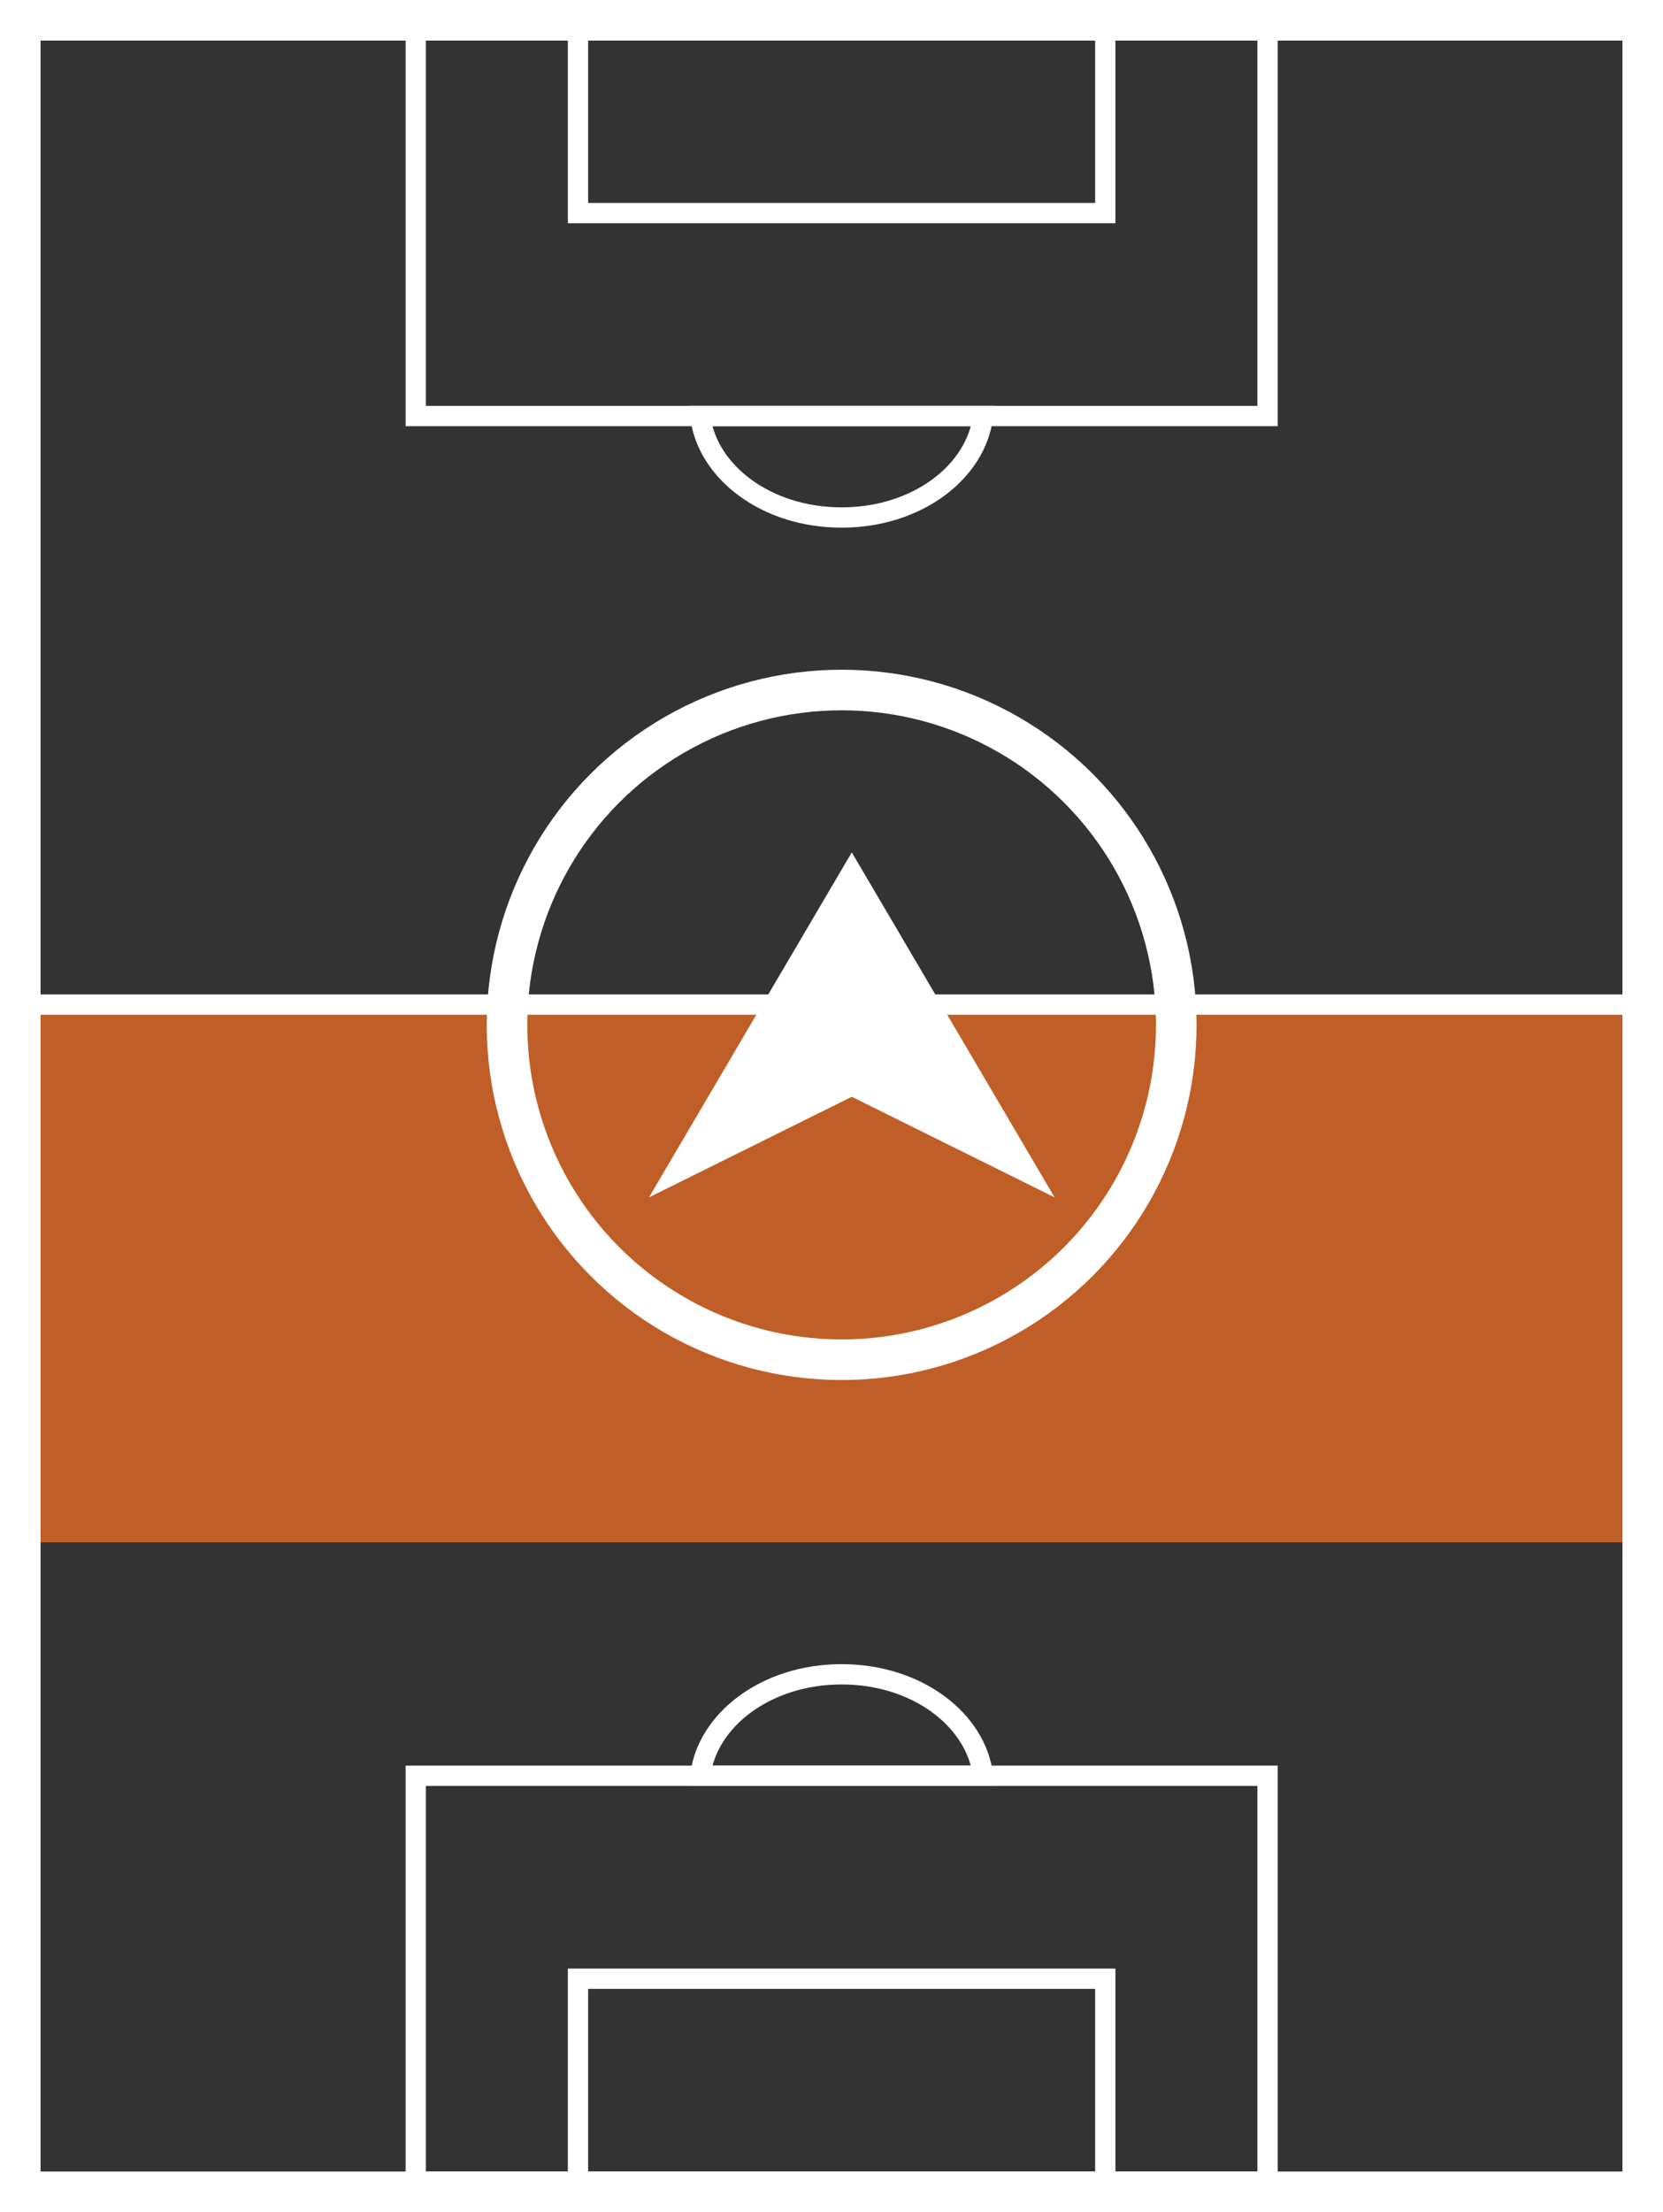 <svg width="82" height="109" viewBox="0 0 82 109" fill="none" xmlns="http://www.w3.org/2000/svg">
<rect x="0" y="0" width="82" height="109" fill="#333333" stroke="none"/>
<rect y="49" width="82" height="27" fill="#c05e27"/>
<rect x="1" y="1" width="80" height="107" stroke="white" stroke-width="2"/>
<line y1="49.5" x2="82" y2="49.5" stroke="white"/>
<circle cx="41.5" cy="50.5" r="16.5" stroke="white" stroke-width="2"/>
<rect x="0.5" y="-0.5" width="42" height="20" transform="matrix(1 0 0 -1 20 20)" stroke="white"/>
<rect x="0.5" y="-0.5" width="26" height="10" transform="matrix(1 0 0 -1 28 10)" stroke="white"/>
<path d="M34.529 20.5C34.849 23.224 37.751 25.5 41.5 25.5C45.249 25.5 48.151 23.224 48.471 20.5H48.458H48.436H48.414H48.392H48.371H48.349H48.328H48.307H48.285H48.264H48.243H48.222H48.201H48.18H48.159H48.138H48.117H48.096H48.075H48.055H48.034H48.014H47.993H47.973H47.953H47.932H47.912H47.892H47.872H47.852H47.832H47.812H47.792H47.772H47.752H47.733H47.713H47.693H47.674H47.654H47.635H47.615H47.596H47.577H47.557H47.538H47.519H47.5H47.481H47.462H47.443H47.424H47.405H47.387H47.368H47.349H47.331H47.312H47.294H47.275H47.257H47.238H47.22H47.202H47.183H47.165H47.147H47.129H47.111H47.093H47.075H47.057H47.039H47.021H47.003H46.986H46.968H46.95H46.933H46.915H46.898H46.88H46.863H46.845H46.828H46.81H46.793H46.776H46.759H46.742H46.724H46.707H46.69H46.673H46.656H46.639H46.623H46.606H46.589H46.572H46.555H46.539H46.522H46.505H46.489H46.472H46.456H46.439H46.423H46.406H46.39H46.373H46.357H46.341H46.325H46.308H46.292H46.276H46.26H46.244H46.228H46.212H46.196H46.18H46.164H46.148H46.132H46.116H46.1H46.084H46.069H46.053H46.037H46.021H46.006H45.99H45.974H45.959H45.943H45.928H45.912H45.897H45.881H45.866H45.85H45.835H45.82H45.804H45.789H45.774H45.758H45.743H45.728H45.713H45.697H45.682H45.667H45.652H45.637H45.622H45.607H45.592H45.577H45.562H45.547H45.532H45.517H45.502H45.487H45.472H45.457H45.442H45.427H45.412H45.397H45.383H45.368H45.353H45.338H45.324H45.309H45.294H45.279H45.265H45.25H45.235H45.221H45.206H45.191H45.176H45.162H45.147H45.133H45.118H45.103H45.089H45.074H45.06H45.045H45.031H45.016H45.002H44.987H44.973H44.958H44.944H44.929H44.914H44.9H44.886H44.871H44.857H44.842H44.828H44.813H44.799H44.784H44.77H44.755H44.741H44.727H44.712H44.698H44.683H44.669H44.654H44.64H44.626H44.611H44.597H44.582H44.568H44.553H44.539H44.524H44.51H44.495H44.481H44.467H44.452H44.438H44.423H44.409H44.394H44.38H44.365H44.351H44.336H44.322H44.307H44.293H44.278H44.264H44.249H44.235H44.22H44.206H44.191H44.176H44.162H44.147H44.133H44.118H44.103H44.089H44.074H44.059H44.045H44.03H44.016H44.001H43.986H43.971H43.957H43.942H43.927H43.912H43.898H43.883H43.868H43.853H43.838H43.823H43.808H43.794H43.779H43.764H43.749H43.734H43.719H43.704H43.689H43.674H43.659H43.644H43.628H43.613H43.598H43.583H43.568H43.553H43.537H43.522H43.507H43.492H43.476H43.461H43.446H43.43H43.415H43.399H43.384H43.368H43.353H43.337H43.322H43.306H43.291H43.275H43.259H43.244H43.228H43.212H43.196H43.181H43.165H43.149H43.133H43.117H43.101H43.085H43.069H43.053H43.037H43.021H43.005H42.989H42.973H42.956H42.94H42.924H42.908H42.891H42.875H42.858H42.842H42.826H42.809H42.793H42.776H42.759H42.743H42.726H42.709H42.693H42.676H42.659H42.642H42.625H42.608H42.591H42.574H42.557H42.54H42.523H42.506H42.489H42.471H42.454H42.437H42.419H42.402H42.384H42.367H42.349H42.332H42.314H42.296H42.279H42.261H42.243H42.225H42.207H42.189H42.171H42.153H42.135H42.117H42.099H42.081H42.063H42.044H42.026H42.008H41.989H41.971H41.952H41.933H41.915H41.896H41.877H41.859H41.84H41.821H41.802H41.783H41.764H41.745H41.726H41.706H41.687H41.668H41.648H41.629H41.61H41.59H41.571H41.551H41.531H41.511H41.492H41.472H41.452H41.432H41.412H41.392H41.372H41.352H41.331H41.311H41.291H41.27H41.25H41.229H41.209H41.188H41.167H41.146H41.126H41.105H41.084H41.063H41.042H41.02H40.999H40.978H40.957H40.935H40.914H40.892H40.871H40.849H40.827H40.806H40.784H40.762H40.74H40.718H40.696H40.673H40.651H40.629H40.606H40.584H40.562H40.539H40.516H40.493H40.471H40.448H40.425H40.402H40.379H40.356H40.333H40.309H40.286H40.263H40.239H40.215H40.192H40.168H40.144H40.12H40.096H40.072H40.048H40.024H40H39.976H39.952H39.928H39.904H39.881H39.858H39.835H39.812H39.789H39.767H39.744H39.722H39.7H39.678H39.657H39.635H39.614H39.593H39.572H39.551H39.531H39.511H39.49H39.47H39.45H39.431H39.411H39.392H39.373H39.353H39.335H39.316H39.297H39.279H39.261H39.243H39.225H39.207H39.19H39.172H39.155H39.138H39.121H39.104H39.087H39.071H39.054H39.038H39.022H39.006H38.991H38.975H38.959H38.944H38.929H38.914H38.899H38.885H38.87H38.855H38.841H38.827H38.813H38.799H38.785H38.772H38.758H38.745H38.732H38.718H38.706H38.693H38.68H38.667H38.655H38.643H38.631H38.619H38.607H38.595H38.583H38.572H38.56H38.549H38.538H38.527H38.516H38.505H38.494H38.483H38.473H38.463H38.452H38.442H38.432H38.422H38.413H38.403H38.393H38.384H38.374H38.365H38.356H38.347H38.338H38.329H38.32H38.312H38.303H38.295H38.286H38.278H38.27H38.262H38.254H38.246H38.238H38.231H38.223H38.215H38.208H38.201H38.194H38.187H38.179H38.172H38.166H38.159H38.152H38.145H38.139H38.133H38.126H38.12H38.114H38.107H38.101H38.095H38.09H38.084H38.078H38.072H38.067H38.061H38.056H38.05H38.045H38.04H38.034H38.029H38.024H38.019H38.014H38.009H38.005H38H37.995H37.99H37.986H37.981H37.977H37.973H37.968H37.964H37.96H37.956H37.952H37.947H37.943H37.939H37.935H37.932H37.928H37.924H37.92H37.917H37.913H37.909H37.906H37.902H37.899H37.895H37.892H37.889H37.886H37.882H37.879H37.876H37.873H37.87H37.866H37.863H37.86H37.857H37.854H37.851H37.849H37.846H37.843H37.84H37.837H37.834H37.831H37.829H37.826H37.823H37.821H37.818H37.815H37.813H37.81H37.808H37.805H37.802H37.8H37.797H37.795H37.792H37.79H37.787H37.785H37.782H37.78H37.777H37.775H37.773H37.77H37.768H37.765H37.763H37.76H37.758H37.755H37.753H37.75H37.748H37.745H37.743H37.741H37.738H37.736H37.733H37.731H37.728H37.725H37.723H37.72H37.718H37.715H37.713H37.71H37.707H37.705H37.702H37.699H37.697H37.694H37.691H37.688H37.686H37.683H37.68H37.677H37.674H37.671H37.668H37.665H37.662H37.659H37.656H37.653H37.65H37.647H37.644H37.64H37.637H37.634H37.63H37.627H37.623H37.62H37.616H37.613H37.609H37.605H37.602H37.598H37.594H37.59H37.587H37.583H37.578H37.575H37.57H37.566H37.562H37.558H37.553H37.549H37.545H37.54H37.536H37.531H37.526H37.522H37.517H37.512H37.507H37.502H37.497H37.492H37.487H37.482H37.476H37.471H37.465H37.46H37.454H37.449H37.443H37.437H37.431H37.425H37.419H37.413H37.407H37.401H37.394H37.388H37.382H37.375H37.368H37.361H37.355H37.348H37.341H37.334H37.326H37.319H37.312H37.304H37.297H37.289H37.281H37.273H37.266H37.258H37.249H37.241H37.233H37.224H37.216H37.207H37.199H37.19H37.181H37.172H37.163H37.154H37.144H37.135H37.125H37.116H37.106H37.096H37.086H37.076H37.066H37.055H37.045H37.034H37.024H37.013H37.002H36.991H36.98H36.968H36.957H36.946H36.934H36.922H36.91H36.898H36.886H36.874H36.862H36.849H36.837H36.824H36.811H36.798H36.785H36.771H36.758H36.744H36.731H36.717H36.703H36.689H36.674H36.66H36.645H36.631H36.616H36.601H36.586H36.571H36.555H36.54H36.524H36.508H36.492H36.476H36.46H36.443H36.427H36.41H36.393H36.376H36.359H36.342H36.324H36.306H36.288H36.27H36.252H36.234H36.215H36.197H36.178H36.159H36.14H36.121H36.101H36.081H36.062H36.042H36.022H36.001H35.981H35.96H35.939H35.918H35.897H35.876H35.854H35.833H35.811H35.788H35.766H35.744H35.721H35.698H35.675H35.652H35.629H35.605H35.582H35.558H35.534H35.509H35.485H35.46H35.435H35.41H35.385H35.359H35.334H35.308H35.282H35.256H35.229H35.203H35.176H35.149H35.122H35.094H35.066H35.039H35.011H34.982H34.954H34.925H34.896H34.867H34.838H34.809H34.779H34.749H34.719H34.688H34.658H34.627H34.596H34.565H34.533H34.529Z" stroke="white"/>
<rect x="-0.5" y="0.5" width="42" height="20" transform="matrix(-1 0 0 1 62 87)" stroke="white"/>
<rect x="-0.5" y="0.5" width="26" height="10" transform="matrix(-1 0 0 1 54 97)" stroke="white"/>
<path d="M48.471 87.5C48.151 84.776 45.249 82.5 41.5 82.5C37.751 82.5 34.849 84.776 34.529 87.5H34.542H34.564H34.586H34.608H34.629H34.651H34.672H34.693H34.715H34.736H34.757H34.778H34.799H34.82H34.841H34.862H34.883H34.904H34.925H34.945H34.966H34.986H35.007H35.027H35.047H35.068H35.088H35.108H35.128H35.148H35.168H35.188H35.208H35.228H35.248H35.267H35.287H35.307H35.326H35.346H35.365H35.385H35.404H35.423H35.443H35.462H35.481H35.5H35.519H35.538H35.557H35.576H35.595H35.613H35.632H35.651H35.669H35.688H35.706H35.725H35.743H35.762H35.78H35.798H35.817H35.835H35.853H35.871H35.889H35.907H35.925H35.943H35.961H35.979H35.997H36.014H36.032H36.05H36.067H36.085H36.102H36.12H36.137H36.155H36.172H36.19H36.207H36.224H36.241H36.258H36.276H36.293H36.31H36.327H36.344H36.361H36.377H36.394H36.411H36.428H36.445H36.461H36.478H36.495H36.511H36.528H36.544H36.561H36.577H36.594H36.61H36.627H36.643H36.659H36.675H36.692H36.708H36.724H36.74H36.756H36.772H36.788H36.804H36.82H36.836H36.852H36.868H36.884H36.9H36.916H36.931H36.947H36.963H36.979H36.994H37.01H37.026H37.041H37.057H37.072H37.088H37.103H37.119H37.134H37.15H37.165H37.18H37.196H37.211H37.226H37.242H37.257H37.272H37.287H37.303H37.318H37.333H37.348H37.363H37.378H37.393H37.408H37.423H37.438H37.453H37.468H37.483H37.498H37.513H37.528H37.543H37.558H37.573H37.588H37.603H37.617H37.632H37.647H37.662H37.676H37.691H37.706H37.721H37.735H37.75H37.765H37.779H37.794H37.809H37.824H37.838H37.853H37.867H37.882H37.897H37.911H37.926H37.94H37.955H37.969H37.984H37.998H38.013H38.027H38.042H38.056H38.071H38.086H38.1H38.114H38.129H38.143H38.158H38.172H38.187H38.201H38.216H38.23H38.245H38.259H38.273H38.288H38.302H38.317H38.331H38.346H38.36H38.374H38.389H38.403H38.418H38.432H38.447H38.461H38.476H38.49H38.505H38.519H38.533H38.548H38.562H38.577H38.591H38.606H38.62H38.635H38.649H38.664H38.678H38.693H38.707H38.722H38.736H38.751H38.765H38.78H38.794H38.809H38.824H38.838H38.853H38.867H38.882H38.897H38.911H38.926H38.941H38.955H38.97H38.984H38.999H39.014H39.029H39.043H39.058H39.073H39.088H39.102H39.117H39.132H39.147H39.162H39.177H39.192H39.206H39.221H39.236H39.251H39.266H39.281H39.296H39.311H39.326H39.341H39.356H39.372H39.387H39.402H39.417H39.432H39.447H39.463H39.478H39.493H39.508H39.524H39.539H39.554H39.57H39.585H39.601H39.616H39.632H39.647H39.663H39.678H39.694H39.709H39.725H39.741H39.756H39.772H39.788H39.804H39.819H39.835H39.851H39.867H39.883H39.899H39.915H39.931H39.947H39.963H39.979H39.995H40.011H40.027H40.044H40.06H40.076H40.092H40.109H40.125H40.142H40.158H40.174H40.191H40.207H40.224H40.241H40.257H40.274H40.291H40.307H40.324H40.341H40.358H40.375H40.392H40.409H40.426H40.443H40.46H40.477H40.494H40.511H40.529H40.546H40.563H40.581H40.598H40.616H40.633H40.651H40.668H40.686H40.704H40.721H40.739H40.757H40.775H40.793H40.811H40.829H40.847H40.865H40.883H40.901H40.919H40.937H40.956H40.974H40.992H41.011H41.029H41.048H41.067H41.085H41.104H41.123H41.141H41.16H41.179H41.198H41.217H41.236H41.255H41.274H41.294H41.313H41.332H41.352H41.371H41.39H41.41H41.429H41.449H41.469H41.489H41.508H41.528H41.548H41.568H41.588H41.608H41.628H41.648H41.669H41.689H41.709H41.73H41.75H41.771H41.791H41.812H41.833H41.854H41.874H41.895H41.916H41.937H41.958H41.98H42.001H42.022H42.043H42.065H42.086H42.108H42.129H42.151H42.173H42.194H42.216H42.238H42.26H42.282H42.304H42.327H42.349H42.371H42.394H42.416H42.438H42.461H42.484H42.507H42.529H42.552H42.575H42.598H42.621H42.644H42.667H42.691H42.714H42.737H42.761H42.785H42.808H42.832H42.856H42.88H42.904H42.928H42.952H42.976H43H43.024H43.048H43.072H43.096H43.119H43.142H43.165H43.188H43.211H43.233H43.256H43.278H43.3H43.322H43.343H43.365H43.386H43.407H43.428H43.449H43.469H43.489H43.51H43.53H43.55H43.569H43.589H43.608H43.627H43.647H43.665H43.684H43.703H43.721H43.739H43.757H43.775H43.793H43.81H43.828H43.845H43.862H43.879H43.896H43.913H43.929H43.946H43.962H43.978H43.994H44.009H44.025H44.041H44.056H44.071H44.086H44.101H44.115H44.13H44.145H44.159H44.173H44.187H44.201H44.215H44.228H44.242H44.255H44.268H44.282H44.294H44.307H44.32H44.333H44.345H44.357H44.369H44.381H44.393H44.405H44.417H44.428H44.44H44.451H44.462H44.473H44.484H44.495H44.506H44.517H44.527H44.537H44.548H44.558H44.568H44.578H44.587H44.597H44.607H44.616H44.626H44.635H44.644H44.653H44.662H44.671H44.68H44.688H44.697H44.705H44.714H44.722H44.73H44.738H44.746H44.754H44.762H44.769H44.777H44.785H44.792H44.799H44.806H44.813H44.821H44.828H44.834H44.841H44.848H44.855H44.861H44.867H44.874H44.88H44.886H44.893H44.899H44.905H44.91H44.916H44.922H44.928H44.933H44.939H44.944H44.95H44.955H44.96H44.966H44.971H44.976H44.981H44.986H44.991H44.995H45H45.005H45.01H45.014H45.019H45.023H45.027H45.032H45.036H45.04H45.044H45.048H45.053H45.057H45.061H45.065H45.068H45.072H45.076H45.08H45.083H45.087H45.091H45.094H45.098H45.101H45.105H45.108H45.111H45.114H45.118H45.121H45.124H45.127H45.13H45.134H45.137H45.14H45.143H45.146H45.149H45.151H45.154H45.157H45.16H45.163H45.166H45.169H45.171H45.174H45.177H45.179H45.182H45.185H45.187H45.19H45.192H45.195H45.198H45.2H45.203H45.205H45.208H45.21H45.213H45.215H45.218H45.22H45.223H45.225H45.227H45.23H45.232H45.235H45.237H45.24H45.242H45.245H45.247H45.25H45.252H45.255H45.257H45.259H45.262H45.264H45.267H45.269H45.272H45.275H45.277H45.28H45.282H45.285H45.287H45.29H45.293H45.295H45.298H45.301H45.303H45.306H45.309H45.312H45.314H45.317H45.32H45.323H45.326H45.329H45.332H45.335H45.338H45.341H45.344H45.347H45.35H45.353H45.356H45.36H45.363H45.366H45.37H45.373H45.377H45.38H45.384H45.387H45.391H45.395H45.398H45.402H45.406H45.41H45.413H45.417H45.422H45.425H45.43H45.434H45.438H45.442H45.447H45.451H45.455H45.46H45.464H45.469H45.474H45.478H45.483H45.488H45.493H45.498H45.503H45.508H45.513H45.518H45.524H45.529H45.535H45.54H45.546H45.551H45.557H45.563H45.569H45.575H45.581H45.587H45.593H45.599H45.606H45.612H45.618H45.625H45.632H45.639H45.645H45.652H45.659H45.666H45.674H45.681H45.688H45.696H45.703H45.711H45.719H45.727H45.734H45.742H45.751H45.759H45.767H45.776H45.784H45.793H45.801H45.81H45.819H45.828H45.837H45.846H45.856H45.865H45.875H45.884H45.894H45.904H45.914H45.924H45.934H45.945H45.955H45.966H45.976H45.987H45.998H46.009H46.02H46.032H46.043H46.054H46.066H46.078H46.09H46.102H46.114H46.126H46.138H46.151H46.163H46.176H46.189H46.202H46.215H46.229H46.242H46.256H46.269H46.283H46.297H46.311H46.326H46.34H46.355H46.369H46.384H46.399H46.414H46.429H46.445H46.46H46.476H46.492H46.508H46.524H46.54H46.557H46.573H46.59H46.607H46.624H46.641H46.658H46.676H46.694H46.712H46.73H46.748H46.766H46.785H46.803H46.822H46.841H46.86H46.879H46.899H46.919H46.938H46.958H46.978H46.999H47.019H47.04H47.061H47.082H47.103H47.124H47.146H47.167H47.189H47.212H47.234H47.256H47.279H47.302H47.325H47.348H47.371H47.395H47.418H47.442H47.466H47.491H47.515H47.54H47.565H47.59H47.615H47.641H47.666H47.692H47.718H47.744H47.771H47.797H47.824H47.851H47.878H47.906H47.934H47.961H47.989H48.018H48.046H48.075H48.104H48.133H48.162H48.191H48.221H48.251H48.281H48.312H48.342H48.373H48.404H48.435H48.467H48.471Z" stroke="white"/>
<path d="M42 42L52 59L42 54.042L32 59L42 42Z" fill="white"/>
</svg>
